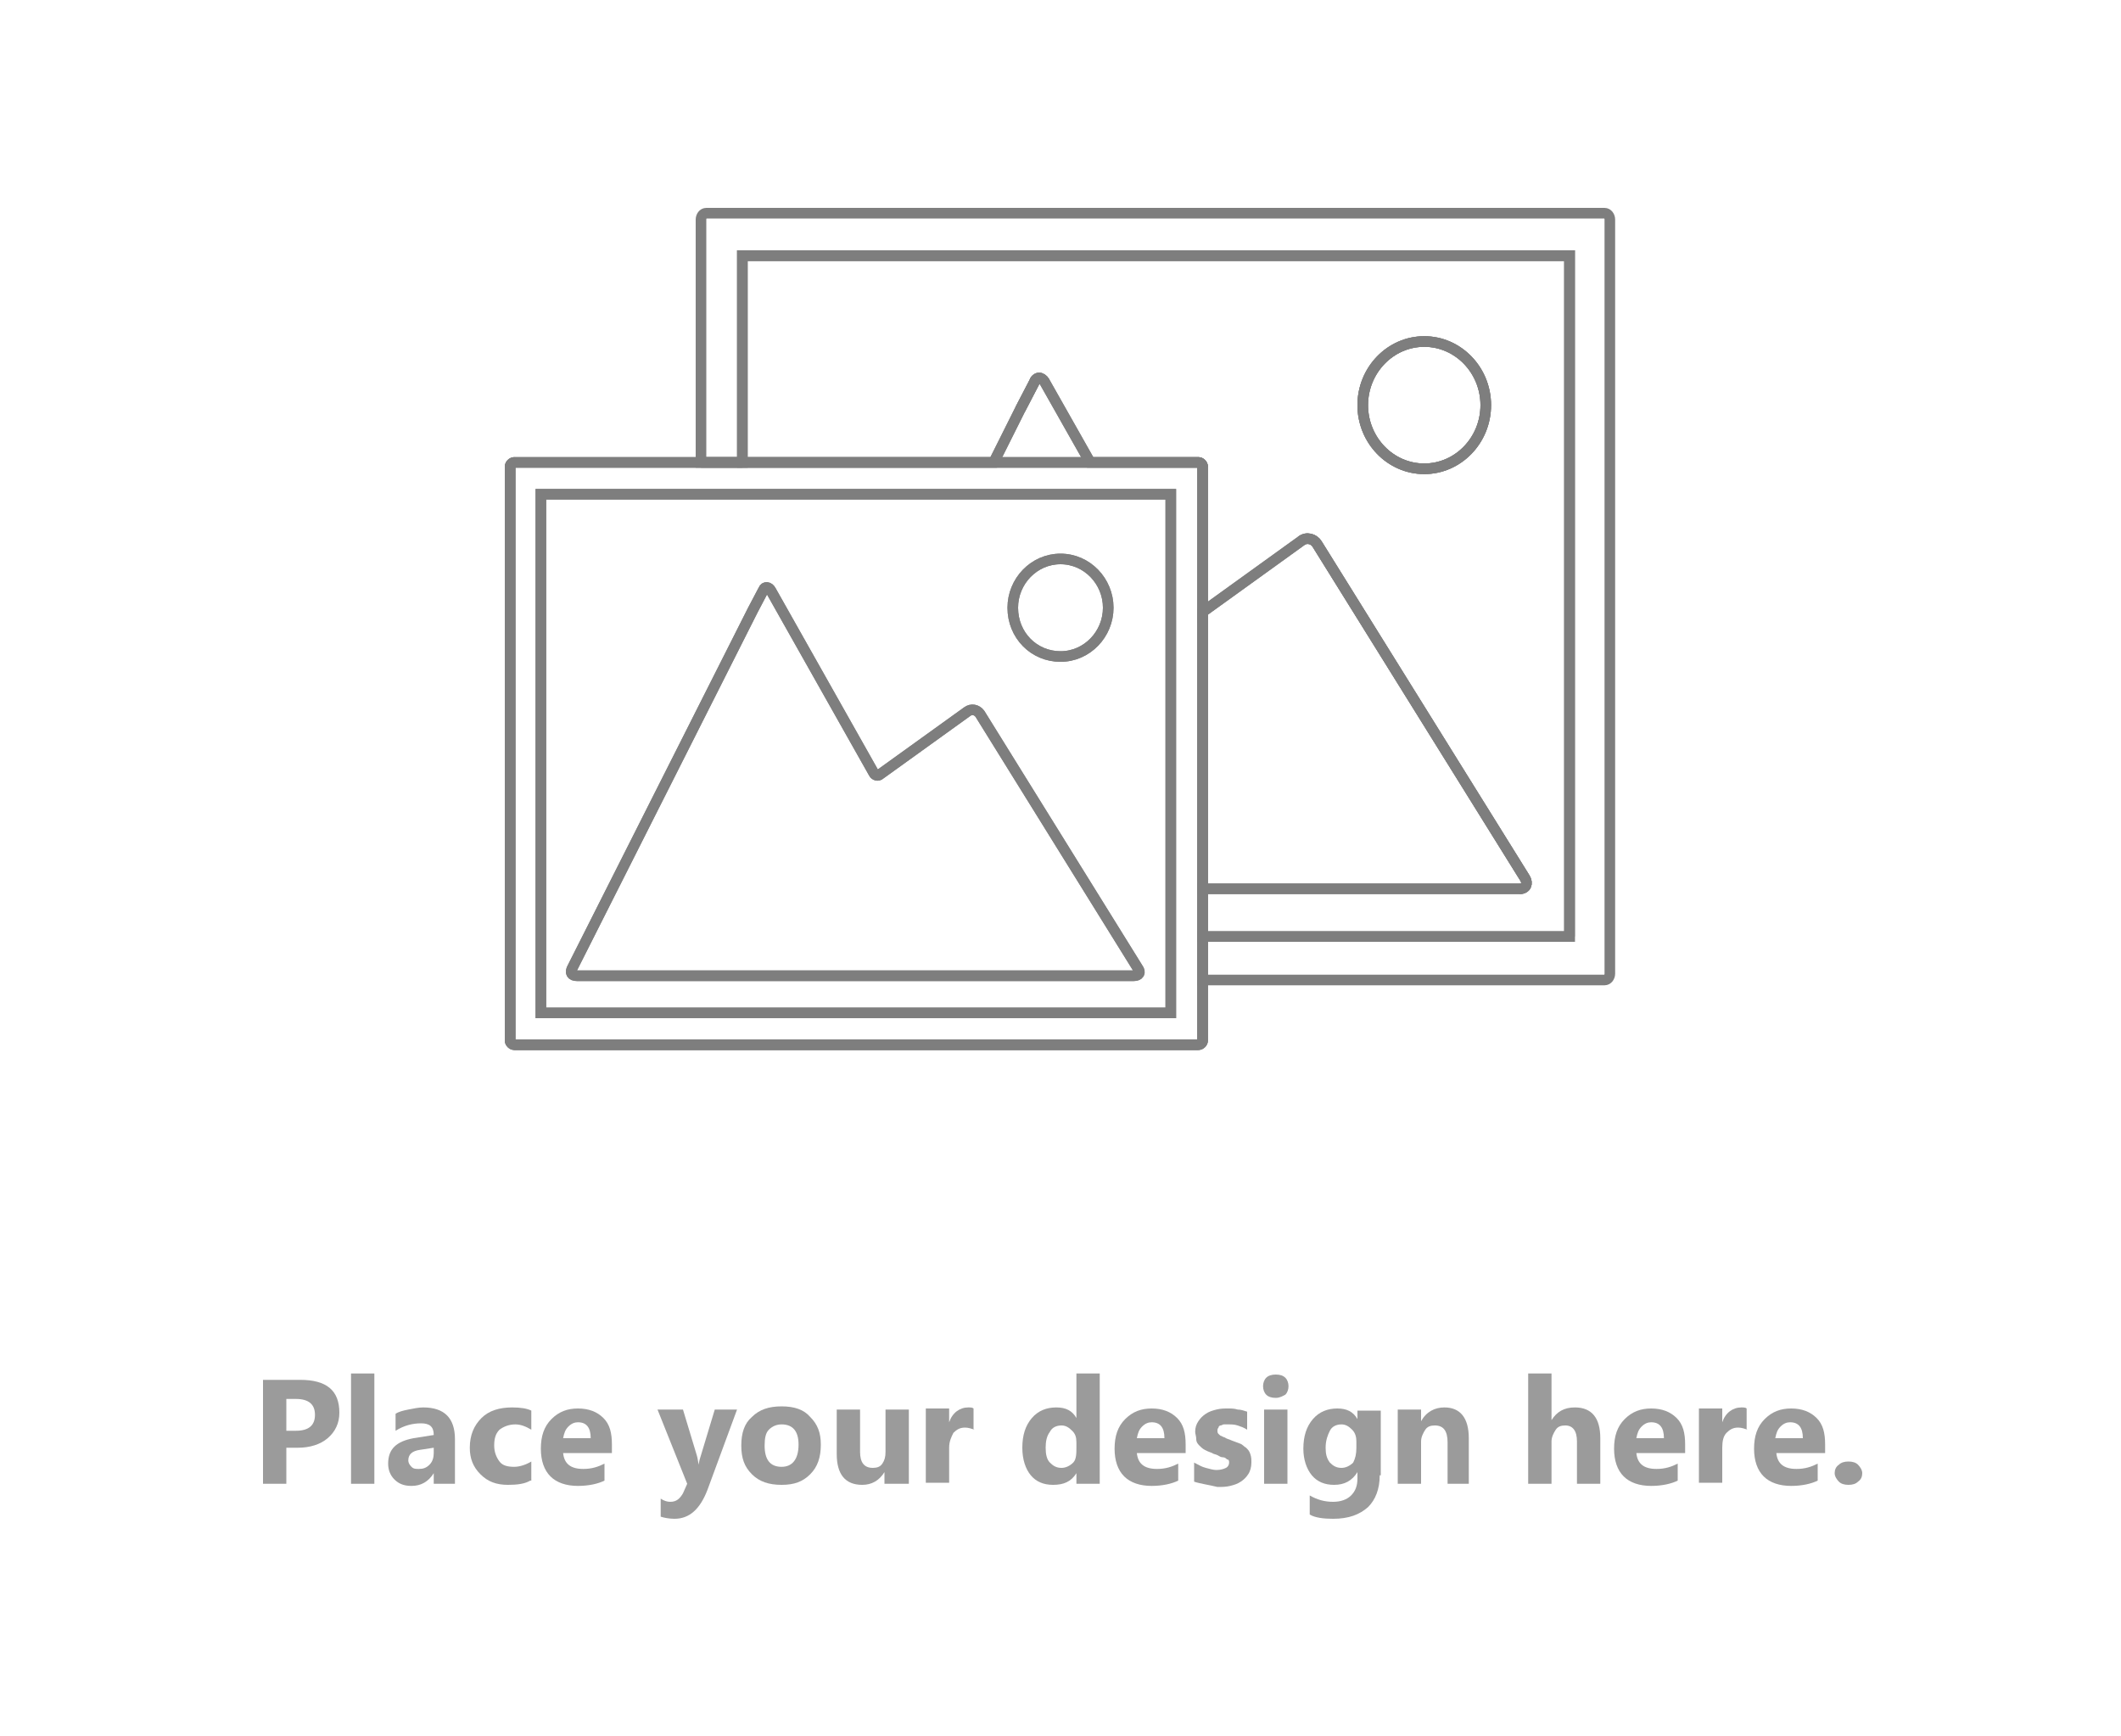 <?xml version="1.0" encoding="utf-8"?>
<svg version="1.1" id="Layer_1" xmlns="http://www.w3.org/2000/svg" xmlns:xlink="http://www.w3.org/1999/xlink" x="0px" y="0px" viewBox="-95.5 -74.4 200 163.7" enable-background="new -95.5 -74.4 200 163.7" xml:space="preserve">
<g>
	<path fill="#9B9B9B" d="M-68.5,62.1v3.4h-2.2v-9.8h3.5c2.5,0,3.7,1,3.7,3.1c0,1-0.4,1.8-1.1,2.4c-0.7,0.6-1.7,0.9-2.8,0.9H-68.5z
		 M-68.5,57.4v3.1h0.9c1.2,0,1.8-0.5,1.8-1.5c0-1-0.6-1.5-1.8-1.5H-68.5z"/>
	<path fill="#9B9B9B" d="M-60.2,65.5h-2.2V55.1h2.2V65.5z"/>
	<path fill="#9B9B9B" d="M-52.6,65.5h-2v-1h0c-0.5,0.8-1.2,1.2-2.1,1.2c-0.7,0-1.2-0.2-1.6-0.6c-0.4-0.4-0.6-0.9-0.6-1.5
		c0-1.4,0.8-2.1,2.4-2.4l1.9-0.3c0-0.8-0.4-1.1-1.2-1.1c-0.8,0-1.6,0.2-2.4,0.7v-1.6c0.3-0.2,0.7-0.3,1.2-0.4s1-0.2,1.4-0.2
		c2,0,3,1,3,3V65.5z M-54.6,62.6v-0.5l-1.3,0.2c-0.7,0.1-1.1,0.4-1.1,1c0,0.2,0.1,0.4,0.3,0.6c0.2,0.2,0.4,0.2,0.7,0.2
		c0.4,0,0.7-0.1,1-0.4C-54.7,63.4-54.6,63-54.6,62.6z"/>
	<path fill="#9B9B9B" d="M-45.5,65.2c-0.5,0.3-1.2,0.4-2.1,0.4c-1.1,0-1.9-0.3-2.6-1s-1-1.5-1-2.5c0-1.2,0.4-2.1,1.1-2.8
		c0.7-0.7,1.7-1,2.9-1c0.8,0,1.4,0.1,1.8,0.3v1.8c-0.5-0.3-1-0.5-1.5-0.5c-0.6,0-1.1,0.2-1.5,0.5c-0.4,0.4-0.5,0.9-0.5,1.5
		c0,0.6,0.2,1.1,0.5,1.5c0.3,0.4,0.8,0.5,1.4,0.5c0.5,0,1.1-0.2,1.6-0.5V65.2z"/>
	<path fill="#9B9B9B" d="M-37.8,62.6h-4.6c0.1,1,0.7,1.5,1.9,1.5c0.8,0,1.4-0.2,2-0.5v1.6c-0.6,0.3-1.5,0.5-2.5,0.5
		c-1.1,0-2-0.3-2.6-0.9c-0.6-0.6-0.9-1.5-0.9-2.6c0-1.2,0.3-2.1,1-2.8s1.5-1,2.5-1c1,0,1.8,0.3,2.4,0.9s0.8,1.4,0.8,2.5V62.6z
		 M-39.8,61.2c0-1-0.4-1.5-1.2-1.5c-0.3,0-0.6,0.1-0.9,0.4s-0.4,0.6-0.5,1.1H-39.8z"/>
	<path fill="#9B9B9B" d="M-26,58.5l-2.8,7.6c-0.7,1.8-1.7,2.7-3.1,2.7c-0.5,0-1-0.1-1.3-0.2v-1.7c0.3,0.2,0.6,0.3,0.9,0.3
		c0.6,0,0.9-0.3,1.2-0.8l0.4-0.9l-2.8-7h2.4l1.3,4.3c0.1,0.3,0.1,0.6,0.2,0.9h0c0-0.3,0.1-0.6,0.2-0.9l1.3-4.3H-26z"/>
	<path fill="#9B9B9B" d="M-21.8,65.6c-1.2,0-2.1-0.3-2.8-1c-0.7-0.7-1-1.5-1-2.7c0-1.2,0.3-2.1,1-2.7c0.7-0.7,1.6-1,2.8-1
		c1.2,0,2.1,0.3,2.7,1c0.7,0.7,1,1.5,1,2.6c0,1.2-0.3,2.1-1,2.8S-20.6,65.6-21.8,65.6z M-21.8,59.9c-0.5,0-0.9,0.2-1.2,0.5
		s-0.4,0.8-0.4,1.5c0,1.3,0.5,2,1.6,2c1,0,1.6-0.7,1.6-2.1C-20.2,60.6-20.7,59.9-21.8,59.9z"/>
	<path fill="#9B9B9B" d="M-9.9,65.5h-2.2v-1.1h0c-0.5,0.8-1.2,1.2-2.1,1.2c-1.6,0-2.4-1-2.4-2.9v-4.2h2.2v4c0,1,0.4,1.5,1.2,1.5
		c0.4,0,0.7-0.1,0.9-0.4c0.2-0.3,0.3-0.6,0.3-1.1v-4h2.2V65.5z"/>
	<path fill="#9B9B9B" d="M-3.6,60.4c-0.3-0.1-0.6-0.2-0.9-0.2c-0.5,0-0.8,0.2-1.1,0.5C-5.8,61.1-6,61.5-6,62.1v3.3h-2.2v-7H-6v1.3h0
		c0.3-0.9,1-1.4,1.8-1.4c0.2,0,0.4,0,0.5,0.1V60.4z"/>
	<path fill="#9B9B9B" d="M8.2,65.5H6v-1h0c-0.5,0.8-1.2,1.1-2.2,1.1c-0.9,0-1.6-0.3-2.1-0.9c-0.5-0.6-0.8-1.5-0.8-2.6
		c0-1.2,0.3-2.1,0.9-2.8s1.4-1,2.3-1c0.9,0,1.5,0.3,1.9,1h0v-4.2h2.2V65.5z M6,62.1v-0.5c0-0.5-0.1-0.8-0.4-1.1s-0.6-0.5-1-0.5
		c-0.5,0-0.9,0.2-1.1,0.6c-0.3,0.4-0.4,0.9-0.4,1.5c0,0.6,0.1,1.1,0.4,1.4S4.1,64,4.6,64c0.4,0,0.8-0.2,1.1-0.5S6,62.6,6,62.1z"/>
	<path fill="#9B9B9B" d="M16.3,62.6h-4.6c0.1,1,0.7,1.5,1.9,1.5c0.8,0,1.4-0.2,2-0.5v1.6c-0.6,0.3-1.5,0.5-2.5,0.5
		c-1.1,0-2-0.3-2.6-0.9c-0.6-0.6-0.9-1.5-0.9-2.6c0-1.2,0.3-2.1,1-2.8s1.5-1,2.5-1c1,0,1.8,0.3,2.4,0.9c0.6,0.6,0.8,1.4,0.8,2.5
		V62.6z M14.3,61.2c0-1-0.4-1.5-1.2-1.5c-0.3,0-0.6,0.1-0.9,0.4c-0.3,0.3-0.4,0.6-0.5,1.1H14.3z"/>
	<path fill="#9B9B9B" d="M17.1,65.3v-1.8c0.4,0.2,0.7,0.4,1.1,0.5c0.4,0.1,0.7,0.2,1,0.2c0.4,0,0.7-0.1,0.9-0.2
		c0.2-0.1,0.3-0.3,0.3-0.5c0-0.1,0-0.3-0.2-0.3c-0.1-0.1-0.2-0.2-0.4-0.2s-0.3-0.1-0.5-0.2c-0.2-0.1-0.4-0.1-0.5-0.2
		c-0.3-0.1-0.5-0.2-0.7-0.3c-0.2-0.1-0.4-0.3-0.5-0.4s-0.3-0.3-0.3-0.6s-0.1-0.5-0.1-0.7c0-0.4,0.1-0.7,0.3-1s0.4-0.5,0.7-0.7
		c0.3-0.2,0.6-0.3,1-0.4c0.4-0.1,0.7-0.1,1.1-0.1c0.3,0,0.6,0,0.9,0.1c0.3,0,0.6,0.1,0.9,0.2v1.7c-0.3-0.2-0.6-0.3-0.9-0.4
		c-0.3-0.1-0.6-0.1-0.9-0.1c-0.1,0-0.3,0-0.4,0c-0.1,0-0.2,0.1-0.3,0.1c-0.1,0-0.2,0.1-0.2,0.2c-0.1,0.1-0.1,0.2-0.1,0.3
		c0,0.1,0,0.2,0.1,0.3s0.2,0.2,0.3,0.2c0.1,0.1,0.3,0.1,0.4,0.2c0.2,0.1,0.3,0.1,0.5,0.2c0.3,0.1,0.5,0.2,0.8,0.3s0.4,0.3,0.6,0.4
		c0.2,0.2,0.3,0.3,0.4,0.6s0.1,0.5,0.1,0.8c0,0.4-0.1,0.8-0.3,1.1c-0.2,0.3-0.4,0.5-0.7,0.7c-0.3,0.2-0.6,0.3-1,0.4
		c-0.4,0.1-0.8,0.1-1.2,0.1C18.5,65.6,17.7,65.5,17.1,65.3z"/>
	<path fill="#9B9B9B" d="M24.8,57.4c-0.4,0-0.7-0.1-0.9-0.3c-0.2-0.2-0.3-0.5-0.3-0.8c0-0.3,0.1-0.6,0.3-0.8s0.5-0.3,0.9-0.3
		c0.4,0,0.7,0.1,0.9,0.3c0.2,0.2,0.3,0.5,0.3,0.8c0,0.3-0.1,0.6-0.3,0.8C25.5,57.2,25.2,57.4,24.8,57.4z M25.9,65.5h-2.2v-7h2.2
		V65.5z"/>
	<path fill="#9B9B9B" d="M34.6,64.7c0,1.3-0.4,2.3-1.1,3c-0.8,0.7-1.8,1.1-3.3,1.1c-0.9,0-1.7-0.1-2.2-0.4v-1.8
		c0.7,0.4,1.4,0.6,2.2,0.6c0.7,0,1.3-0.2,1.7-0.6c0.4-0.4,0.6-0.9,0.6-1.6v-0.6h0c-0.5,0.8-1.2,1.2-2.2,1.2c-0.9,0-1.6-0.3-2.1-0.9
		s-0.8-1.5-0.8-2.5c0-1.2,0.3-2.1,0.9-2.8s1.4-1,2.3-1c0.9,0,1.5,0.3,1.9,1h0v-0.8h2.2V64.7z M32.4,62.1v-0.6c0-0.4-0.1-0.8-0.4-1.1
		c-0.3-0.3-0.6-0.5-1-0.5c-0.5,0-0.9,0.2-1.1,0.6s-0.4,0.9-0.4,1.6c0,0.6,0.1,1,0.4,1.4c0.3,0.3,0.6,0.5,1.1,0.5
		c0.4,0,0.8-0.2,1.1-0.5C32.3,63.1,32.4,62.7,32.4,62.1z"/>
	<path fill="#9B9B9B" d="M43.1,65.5H41v-3.9c0-1.1-0.4-1.6-1.2-1.6c-0.4,0-0.7,0.1-0.9,0.4s-0.4,0.7-0.4,1.1v4h-2.2v-7h2.2v1.1h0
		c0.5-0.9,1.3-1.3,2.2-1.3c1.5,0,2.3,1,2.3,2.9V65.5z"/>
	<path fill="#9B9B9B" d="M55.4,65.5h-2.2v-4c0-1-0.4-1.5-1.1-1.5c-0.4,0-0.7,0.1-0.9,0.4s-0.4,0.7-0.4,1.1v4h-2.2V55.1h2.2v4.4h0
		c0.5-0.8,1.2-1.2,2.2-1.2c1.6,0,2.4,1,2.4,2.9V65.5z"/>
	<path fill="#9B9B9B" d="M63.4,62.6h-4.6c0.1,1,0.7,1.5,1.9,1.5c0.8,0,1.4-0.2,2-0.5v1.6c-0.6,0.3-1.5,0.5-2.5,0.5
		c-1.1,0-2-0.3-2.6-0.9c-0.6-0.6-0.9-1.5-0.9-2.6c0-1.2,0.3-2.1,1-2.8s1.5-1,2.5-1c1,0,1.8,0.3,2.4,0.9c0.6,0.6,0.8,1.4,0.8,2.5
		V62.6z M61.4,61.2c0-1-0.4-1.5-1.2-1.5c-0.3,0-0.6,0.1-0.9,0.4c-0.3,0.3-0.4,0.6-0.5,1.1H61.4z"/>
	<path fill="#9B9B9B" d="M69.3,60.4c-0.3-0.1-0.6-0.2-0.9-0.2c-0.5,0-0.8,0.2-1.1,0.5c-0.3,0.3-0.4,0.8-0.4,1.4v3.3h-2.2v-7h2.2v1.3
		h0c0.3-0.9,1-1.4,1.8-1.4c0.2,0,0.4,0,0.5,0.1V60.4z"/>
	<path fill="#9B9B9B" d="M76.6,62.6H72c0.1,1,0.7,1.5,1.9,1.5c0.8,0,1.4-0.2,2-0.5v1.6c-0.6,0.3-1.5,0.5-2.5,0.5
		c-1.1,0-2-0.3-2.6-0.9c-0.6-0.6-0.9-1.5-0.9-2.6c0-1.2,0.3-2.1,1-2.8s1.5-1,2.5-1c1,0,1.8,0.3,2.4,0.9c0.6,0.6,0.8,1.4,0.8,2.5
		V62.6z M74.5,61.2c0-1-0.4-1.5-1.2-1.5c-0.3,0-0.6,0.1-0.9,0.4c-0.3,0.3-0.4,0.6-0.5,1.1H74.5z"/>
	<path fill="#9B9B9B" d="M78.8,65.6c-0.4,0-0.7-0.1-0.9-0.3s-0.4-0.5-0.4-0.8c0-0.3,0.1-0.6,0.4-0.8c0.2-0.2,0.5-0.3,0.9-0.3
		c0.4,0,0.7,0.1,0.9,0.3c0.2,0.2,0.4,0.5,0.4,0.8c0,0.3-0.1,0.6-0.4,0.8C79.5,65.5,79.2,65.6,78.8,65.6z"/>
</g>
<g>
	<g>
		<path id="path-1_3_" fill="none" stroke="#7E7E7E" stroke-miterlimit="10" d="M52.5,13.9v-64.2h-78 M27.2-23.4
			c0.5-0.4,1.2-0.2,1.5,0.3L48.3,8.4c0.3,0.5,0.1,1-0.5,1 M0.7-35.8L2-38.3c0.2-0.6,0.7-0.6,1-0.1 M38.8-30.2c3.2,0,5.8-2.7,5.8-6
			s-2.6-6-5.8-6s-5.8,2.7-5.8,6S35.6-30.2,38.8-30.2z"/>
	</g>
	<g id="miu_2_">
		<g id="editor_image_picture_photo_outline_stroke_2_">
			<g>
				<path id="path-1_4_" fill="none" stroke="#7E7E7E" stroke-miterlimit="10" d="M-47-30.8c-0.2,0-0.4,0.2-0.4,0.4v54.1
					c0,0.2,0.2,0.4,0.4,0.4h64.5c0.2,0,0.4-0.2,0.4-0.4v-54.1c0-0.2-0.2-0.4-0.4-0.4H-47z M-44.5-27.8v48.9h59.4v-48.9H-44.5z
					 M-22.8-18.7l9.7,17.2c0.1,0.2,0.4,0.3,0.6,0.1l8.2-5.9c0.4-0.3,0.9-0.2,1.2,0.2l14.9,24c0.3,0.4,0.1,0.7-0.4,0.7h-52.5
					c-0.5,0-0.7-0.3-0.4-0.8l17-33.7l1-1.9C-23.4-19.1-23-19.1-22.8-18.7z M4.5-12.5C7-12.5,9-14.6,9-17.1s-2-4.6-4.5-4.6
					S0-19.6,0-17.1C0-14.5,2-12.5,4.5-12.5z"/>
			</g>
			<g>
				<path id="path-1_1_" fill="none" stroke="#7E7E7E" stroke-miterlimit="10" d="M-47-30.8c-0.2,0-0.4,0.2-0.4,0.4v54.1
					c0,0.2,0.2,0.4,0.4,0.4h64.5c0.2,0,0.4-0.2,0.4-0.4v-54.1c0-0.2-0.2-0.4-0.4-0.4H-47z M-44.5-27.8v48.9h59.4v-48.9H-44.5z
					 M-22.8-18.7l9.7,17.2c0.1,0.2,0.4,0.3,0.6,0.1l8.2-5.9c0.4-0.3,0.9-0.2,1.2,0.2l14.9,24c0.3,0.4,0.1,0.7-0.4,0.7h-52.5
					c-0.5,0-0.7-0.3-0.4-0.8l17-33.7l1-1.9C-23.4-19.1-23-19.1-22.8-18.7z M4.5-12.5C7-12.5,9-14.6,9-17.1s-2-4.6-4.5-4.6
					S0-19.6,0-17.1C0-14.5,2-12.5,4.5-12.5z"/>
			</g>
		</g>
	</g>
	<g>
		<path fill="none" stroke="#7E7E7E" stroke-miterlimit="10" d="M38.8-30.2c3.2,0,5.8-2.7,5.8-6c0-3.3-2.6-6-5.8-6s-5.8,2.7-5.8,6
			C33-32.9,35.6-30.2,38.8-30.2z"/>
		<path fill="none" stroke="#7E7E7E" stroke-miterlimit="10" d="M0.7-35.8L2-38.3c0.2-0.6,0.7-0.6,1-0.1l4.3,7.6h10.2
			c0.2,0,0.4,0.2,0.4,0.4v13.7l9.3-6.7c0.5-0.4,1.2-0.2,1.5,0.3L48.3,8.4c0.3,0.5,0.1,1-0.5,1H17.9v4.5h34.6v-64.2h-78v19.5h23.7
			L0.7-35.8z M38.8-42.2c3.2,0,5.8,2.7,5.8,6c0,3.3-2.6,6-5.8,6s-5.8-2.7-5.8-6C33-39.5,35.6-42.2,38.8-42.2z"/>
		<path fill="none" stroke="#7E7E7E" stroke-miterlimit="10" d="M48.3,8.4L28.7-23.1c-0.3-0.5-1-0.7-1.5-0.3l-9.3,6.7V9.4h29.9
			C48.4,9.4,48.6,8.9,48.3,8.4z"/>
		<path fill="none" stroke="#7E7E7E" stroke-miterlimit="10" d="M7.3-30.8L3-38.4c-0.3-0.5-0.8-0.5-1,0.1l-1.3,2.5l-2.5,5"/>
		<path fill="none" stroke="#7E7E7E" stroke-miterlimit="10" d="M55.8-54.3h-84.7c-0.3,0-0.5,0.3-0.5,0.6v22.9h3.9v-19.5h78v64.2
			H17.9V18h37.9c0.3,0,0.5-0.3,0.5-0.6v-71.1C56.3-54,56.1-54.3,55.8-54.3z"/>
		<path fill="none" stroke="#7E7E7E" stroke-miterlimit="10" d="M-29.4-30.8"/>
		<path fill="none" stroke="#7E7E7E" stroke-miterlimit="10" d="M-47-30.8c-0.2,0-0.4,0.2-0.4,0.4v54.1c0,0.2,0.2,0.4,0.4,0.4h64.5
			c0.2,0,0.4-0.2,0.4-0.4V18"/>
		<path fill="none" stroke="#7E7E7E" stroke-miterlimit="10" d="M7.3-30.8"/>
		<path fill="none" stroke="#7E7E7E" stroke-miterlimit="10" d="M17.9-30.4c0-0.2-0.2-0.4-0.4-0.4"/>
		<path fill="none" stroke="#7E7E7E" stroke-miterlimit="10" d="M17.9-16.7"/>
		<path fill="none" stroke="#7E7E7E" stroke-miterlimit="10" d="M-1.8-30.8"/>
		<path fill="none" stroke="#7E7E7E" stroke-miterlimit="10" d="M7.3-30.8"/>
		<line fill="none" stroke="#7E7E7E" stroke-miterlimit="10" x1="17.9" y1="9.4" x2="17.9" y2="-16.7"/>
		<line fill="none" stroke="#7E7E7E" stroke-miterlimit="10" x1="-25.5" y1="-30.8" x2="-29.4" y2="-30.8"/>
		<line fill="none" stroke="#7E7E7E" stroke-miterlimit="10" x1="17.9" y1="18" x2="17.9" y2="13.9"/>
		<path fill="none" stroke="#7E7E7E" stroke-miterlimit="10" d="M-1.8-30.8"/>
		<line fill="none" stroke="#7E7E7E" stroke-miterlimit="10" x1="17.9" y1="13.9" x2="17.9" y2="9.4"/>
		<path fill="none" stroke="#7E7E7E" stroke-miterlimit="10" d="M-25.5-30.8"/>
	</g>
</g>
</svg>
